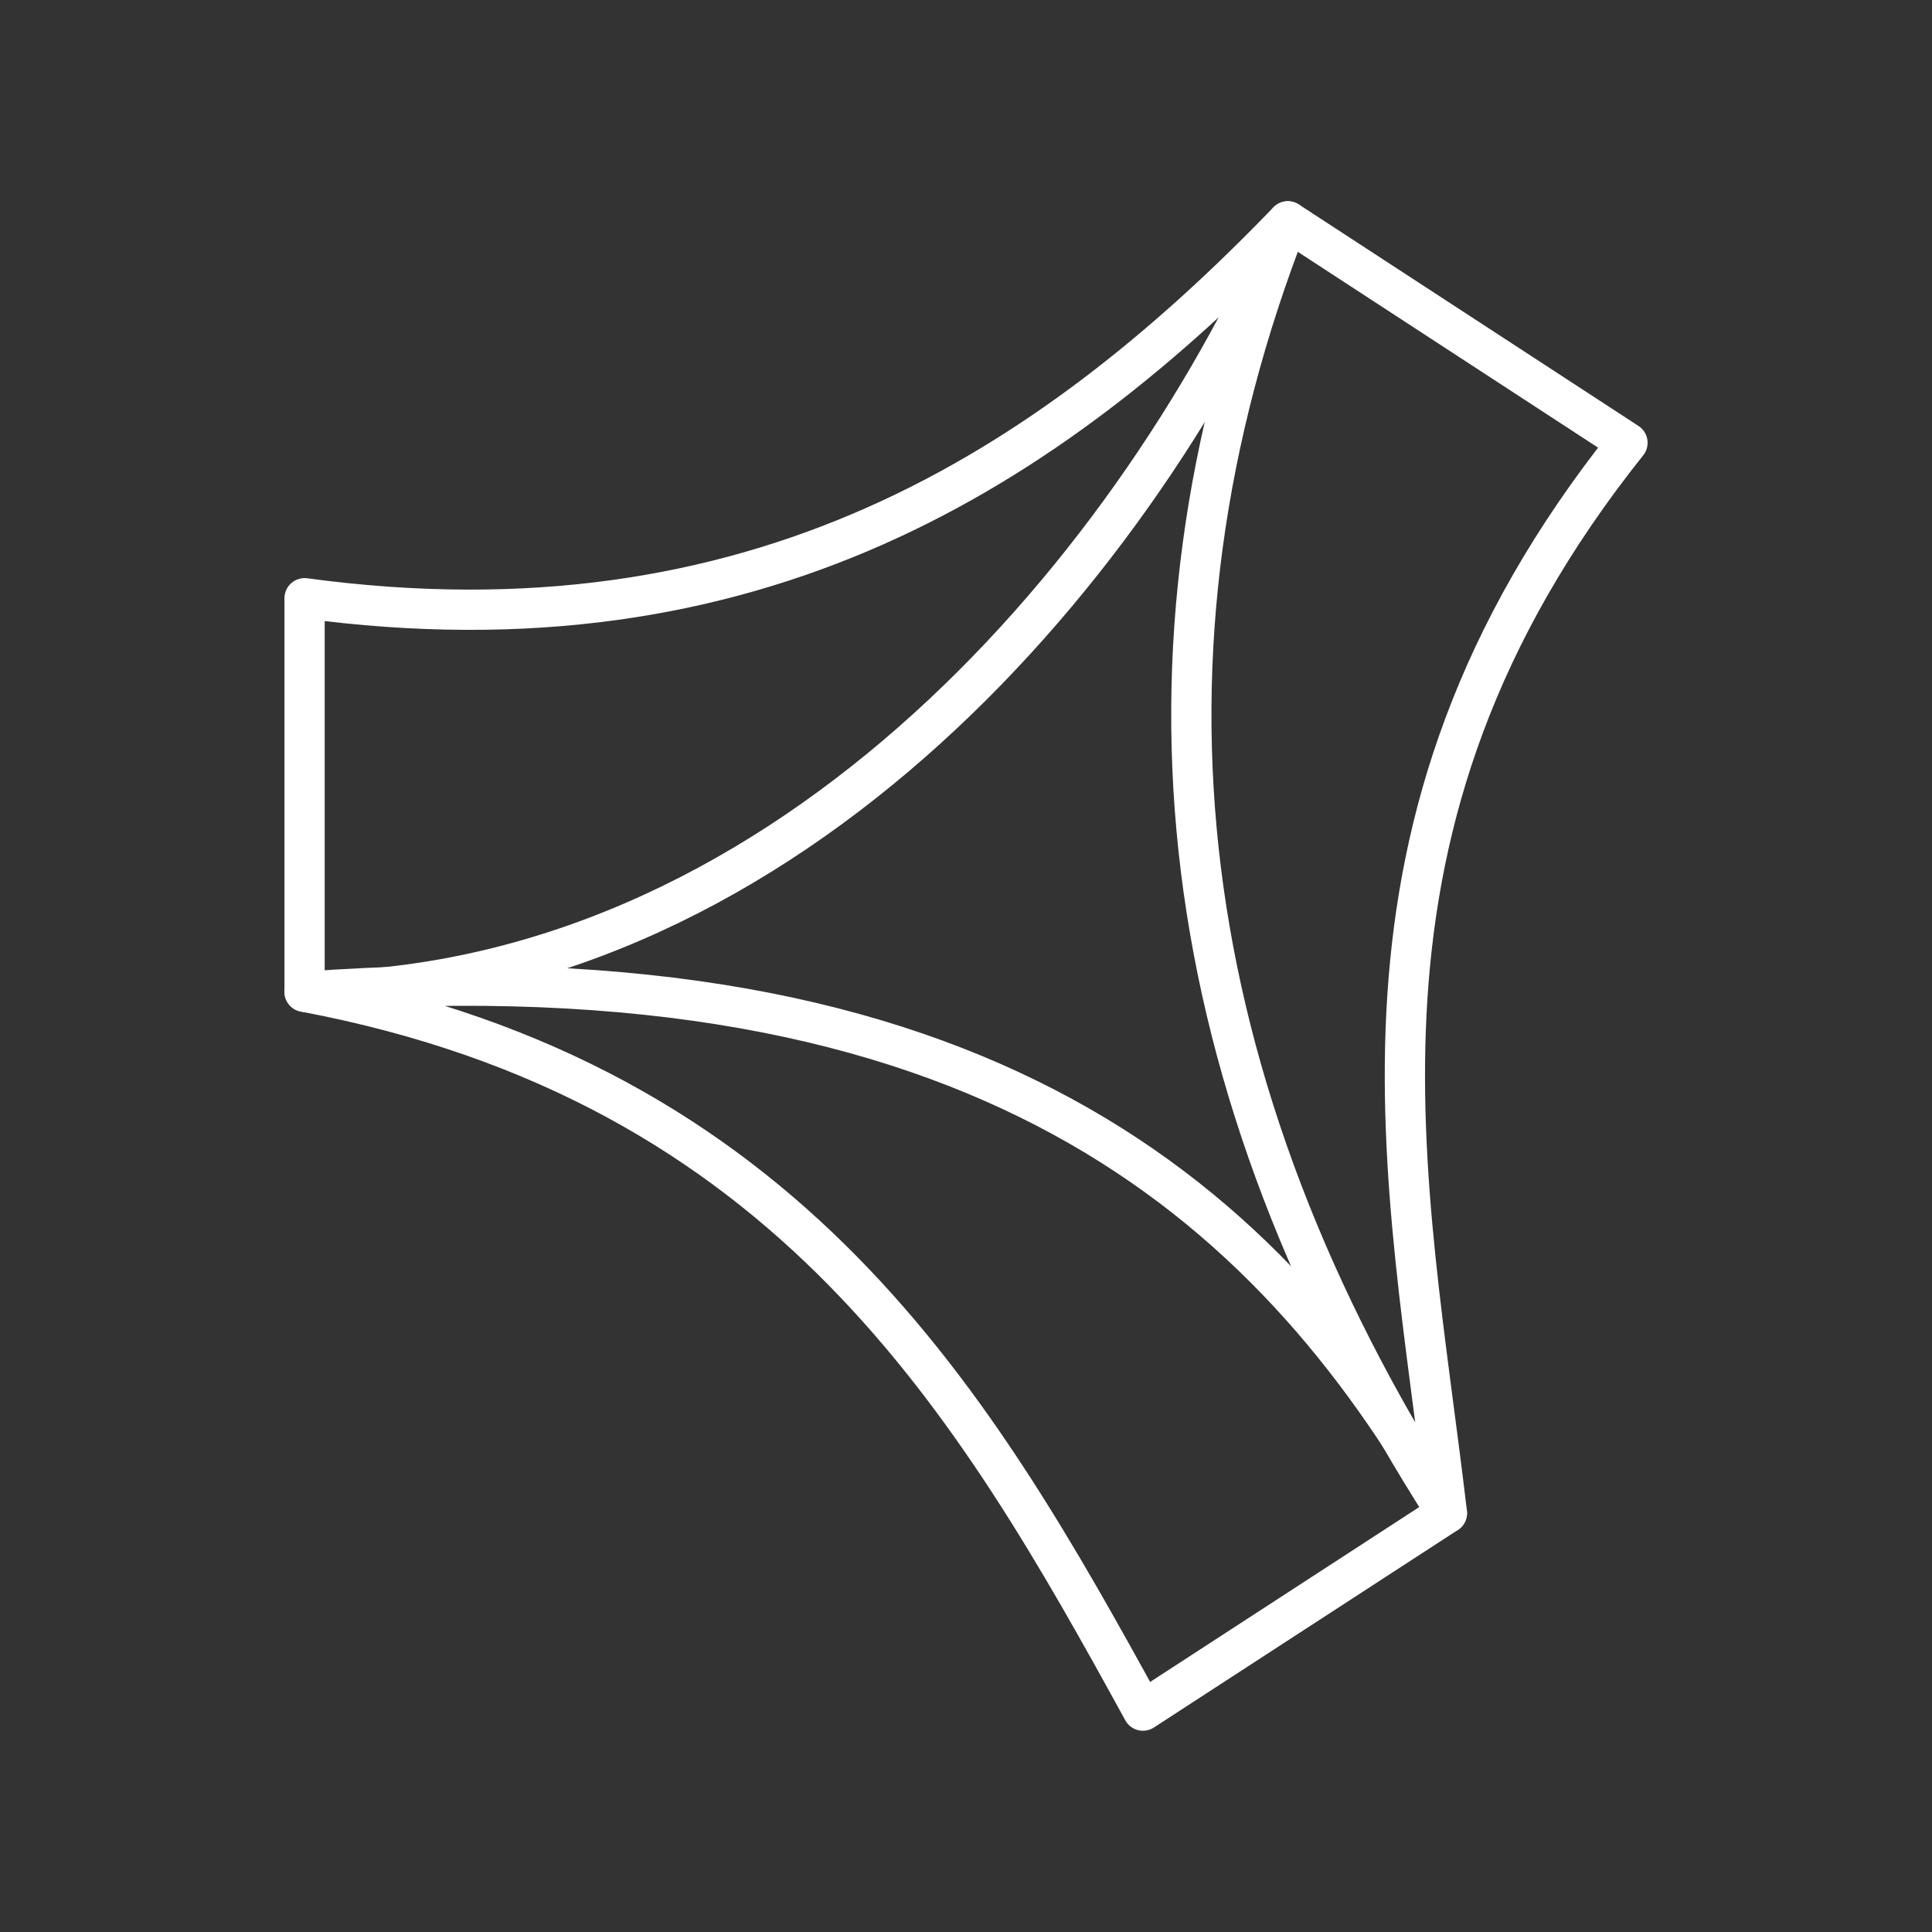 <?xml version="1.0" encoding="UTF-8"?><svg id="b" xmlns="http://www.w3.org/2000/svg" viewBox="0 0 48 48"><rect x="0" y="0" width="48" height="48" fill="#333333" stroke="none"/><defs><style>.i{fill:none;stroke:#fff;stroke-linecap:round;stroke-linejoin:round;}</style></defs><path id="f" class="i" d="M40.433,11.002c-7.621,9.554-5.46,18.246-4.485,26.589-6.835-10.637-8.152-21.334-3.951-32.092l8.437,5.502Z"/><path id="g" class="i" d="M35.948,37.592l-7.552,4.908c-4.169-7.597-8.774-15.585-20.829-17.859,16.79-1.234,23.976,5.196,28.381,12.951Z"/><path id="h" class="i" d="M7.567,14.863v9.778c11.628-.068,20.424-10.06,24.429-19.141-5.973,6.196-13.251,10.874-24.429,9.363Z"/></svg>